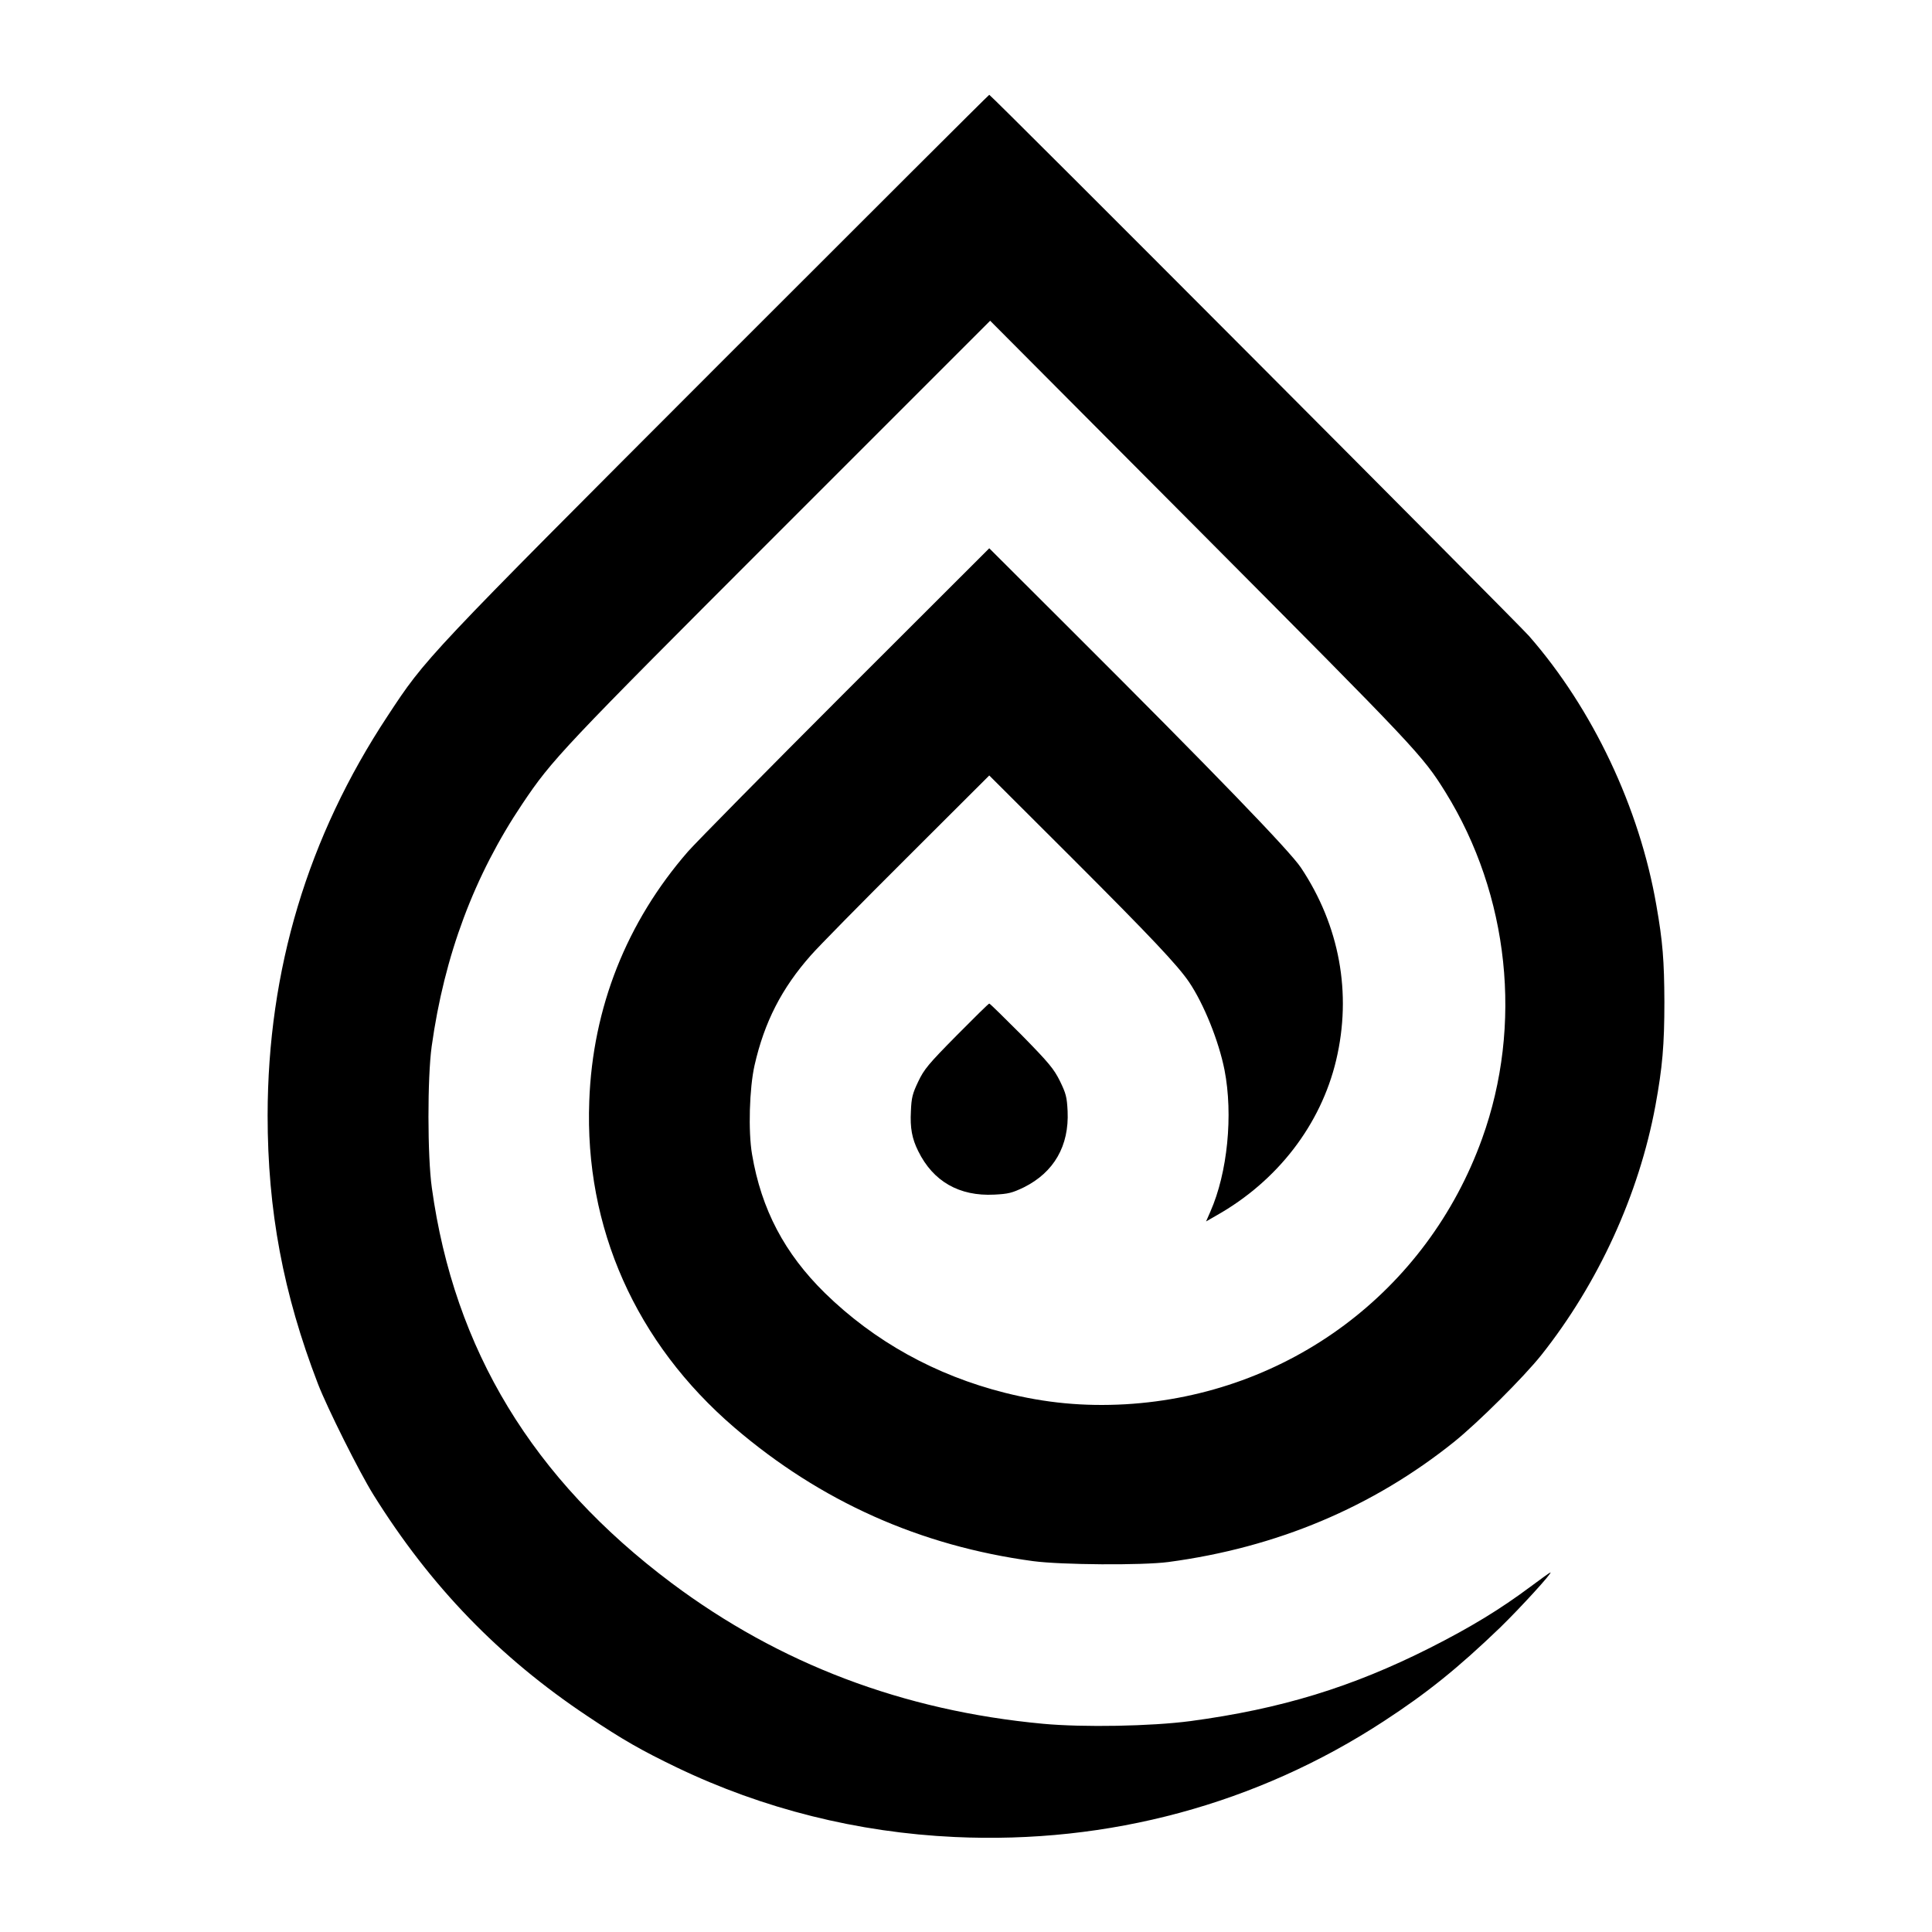 <?xml version="1.0" standalone="no"?>
<!DOCTYPE svg PUBLIC "-//W3C//DTD SVG 20010904//EN"
 "http://www.w3.org/TR/2001/REC-SVG-20010904/DTD/svg10.dtd">
<svg version="1.0" xmlns="http://www.w3.org/2000/svg"
 width="1080pt" height="1080pt" viewBox="0 0 1080 1080"
 preserveAspectRatio="xMidYMid meet">

<g transform="translate(0,1080) scale(0.1,-0.1)"
fill="#000000" stroke="none">
<path d="M4014 8758 c-1640 -1642 -1632 -1633 -1847 -1960 -447 -677 -670
-1420 -671 -2233 0 -532 87 -996 281 -1500 52 -135 232 -495 310 -620 319
-512 704 -910 1198 -1239 197 -132 301 -191 498 -286 483 -232 1011 -364 1554
-389 861 -40 1689 184 2398 647 241 157 415 297 651 524 113 110 294 308 281
308 -3 0 -53 -36 -112 -80 -169 -126 -333 -226 -560 -341 -438 -221 -834 -342
-1340 -410 -220 -29 -599 -36 -825 -15 -782 73 -1472 335 -2075 786 -777 582
-1216 1305 -1341 2210 -25 177 -25 616 -1 790 71 510 238 956 508 1358 166
247 219 304 1438 1523 l1176 1176 1176 -1181 c1211 -1217 1240 -1247 1369
-1454 357 -576 434 -1303 205 -1937 -308 -855 -1083 -1432 -1994 -1485 -233
-13 -446 7 -673 64 -389 98 -731 288 -1007 558 -225 221 -355 467 -407 775
-22 127 -15 370 14 498 55 242 152 431 315 615 41 47 282 292 536 545 l461
460 461 -460 c445 -445 592 -601 656 -695 83 -123 166 -330 198 -491 49 -251
17 -575 -79 -792 l-24 -55 59 34 c340 192 582 506 668 867 89 374 19 753 -197
1077 -63 94 -484 530 -1291 1335 l-451 450 -801 -800 c-440 -440 -837 -843
-883 -895 -343 -394 -533 -872 -552 -1395 -27 -708 260 -1352 811 -1825 482
-413 1039 -662 1671 -747 159 -21 609 -24 754 -5 608 81 1144 307 1600 673
137 111 386 359 486 484 319 402 546 898 638 1395 39 213 50 338 50 580 -1
229 -9 336 -45 540 -94 545 -356 1098 -712 1505 -71 80 -3007 3025 -3017 3025
-3 0 -685 -681 -1516 -1512z"/>
<path d="M5347 5011 c-158 -160 -181 -188 -214 -257 -32 -67 -38 -90 -41 -166
-5 -93 6 -153 41 -223 83 -169 229 -253 425 -243 79 4 99 9 166 41 168 84 253
232 244 426 -4 79 -9 98 -43 168 -34 68 -60 100 -213 256 -97 97 -178 177
-182 177 -4 0 -86 -81 -183 -179z"/>
</g>
</svg>
